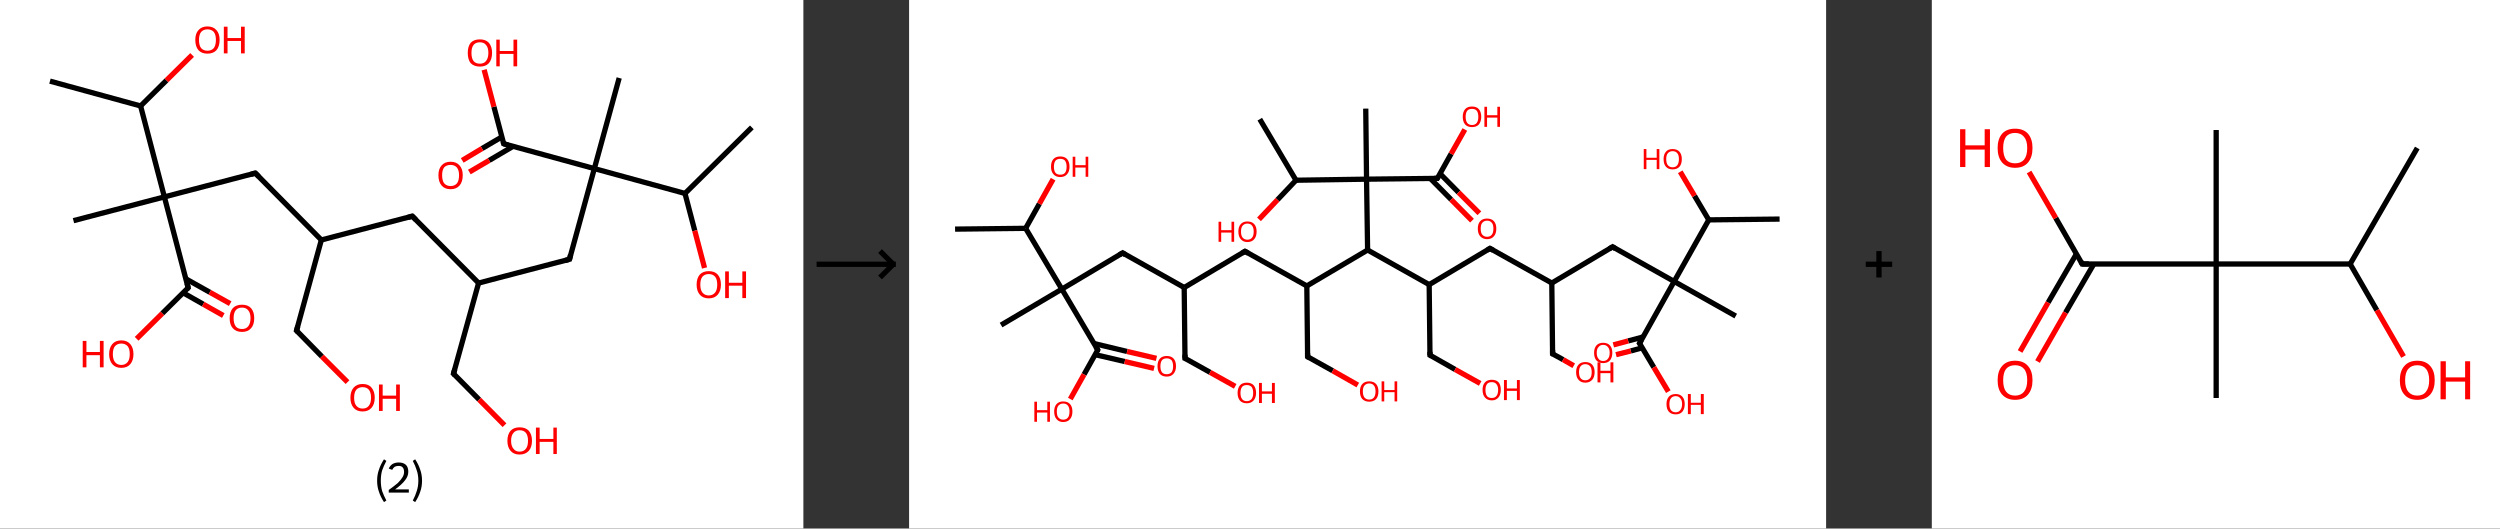 <?xml version='1.0' encoding='ASCII' standalone='yes'?>
<svg xmlns="http://www.w3.org/2000/svg" xmlns:xlink="http://www.w3.org/1999/xlink" version="1.1" width="946.0px" viewBox="0 0 946.0 200.0" height="200.0px">
  <rect x="0" y="0" width="946.0" height="200.0" fill="#333333" stroke="none"/>
  <g>
    <g transform="translate(0, 0) scale(1 1) "><!-- END OF HEADER -->
<rect style="opacity:1.0;fill:#FFFFFF;stroke:none" width="304.0" height="200.0" x="0.0" y="0.0"> </rect>
<path class="bond-0 atom-0 atom-1" d="M 18.9,30.7 L 53.2,40.1" style="fill:none;fill-rule:evenodd;stroke:#000000;stroke-width:2.0px;stroke-linecap:butt;stroke-linejoin:miter;stroke-opacity:1"/>
<path class="bond-1 atom-1 atom-2" d="M 53.2,40.1 L 63.0,30.4" style="fill:none;fill-rule:evenodd;stroke:#000000;stroke-width:2.0px;stroke-linecap:butt;stroke-linejoin:miter;stroke-opacity:1"/>
<path class="bond-1 atom-1 atom-2" d="M 63.0,30.4 L 72.7,20.8" style="fill:none;fill-rule:evenodd;stroke:#FF0000;stroke-width:2.0px;stroke-linecap:butt;stroke-linejoin:miter;stroke-opacity:1"/>
<path class="bond-2 atom-1 atom-3" d="M 53.2,40.1 L 62.2,74.5" style="fill:none;fill-rule:evenodd;stroke:#000000;stroke-width:2.0px;stroke-linecap:butt;stroke-linejoin:miter;stroke-opacity:1"/>
<path class="bond-3 atom-3 atom-4" d="M 62.2,74.5 L 27.8,83.5" style="fill:none;fill-rule:evenodd;stroke:#000000;stroke-width:2.0px;stroke-linecap:butt;stroke-linejoin:miter;stroke-opacity:1"/>
<path class="bond-4 atom-3 atom-5" d="M 62.2,74.5 L 96.6,65.5" style="fill:none;fill-rule:evenodd;stroke:#000000;stroke-width:2.0px;stroke-linecap:butt;stroke-linejoin:miter;stroke-opacity:1"/>
<path class="bond-5 atom-5 atom-6" d="M 96.6,65.5 L 121.6,90.8" style="fill:none;fill-rule:evenodd;stroke:#000000;stroke-width:2.0px;stroke-linecap:butt;stroke-linejoin:miter;stroke-opacity:1"/>
<path class="bond-6 atom-6 atom-7" d="M 121.6,90.8 L 112.2,125.1" style="fill:none;fill-rule:evenodd;stroke:#000000;stroke-width:2.0px;stroke-linecap:butt;stroke-linejoin:miter;stroke-opacity:1"/>
<path class="bond-7 atom-7 atom-8" d="M 112.2,125.1 L 121.8,134.9" style="fill:none;fill-rule:evenodd;stroke:#000000;stroke-width:2.0px;stroke-linecap:butt;stroke-linejoin:miter;stroke-opacity:1"/>
<path class="bond-7 atom-7 atom-8" d="M 121.8,134.9 L 131.5,144.6" style="fill:none;fill-rule:evenodd;stroke:#FF0000;stroke-width:2.0px;stroke-linecap:butt;stroke-linejoin:miter;stroke-opacity:1"/>
<path class="bond-8 atom-6 atom-9" d="M 121.6,90.8 L 156.0,81.8" style="fill:none;fill-rule:evenodd;stroke:#000000;stroke-width:2.0px;stroke-linecap:butt;stroke-linejoin:miter;stroke-opacity:1"/>
<path class="bond-9 atom-9 atom-10" d="M 156.0,81.8 L 181.1,107.1" style="fill:none;fill-rule:evenodd;stroke:#000000;stroke-width:2.0px;stroke-linecap:butt;stroke-linejoin:miter;stroke-opacity:1"/>
<path class="bond-10 atom-10 atom-11" d="M 181.1,107.1 L 171.6,141.4" style="fill:none;fill-rule:evenodd;stroke:#000000;stroke-width:2.0px;stroke-linecap:butt;stroke-linejoin:miter;stroke-opacity:1"/>
<path class="bond-11 atom-11 atom-12" d="M 171.6,141.4 L 181.3,151.2" style="fill:none;fill-rule:evenodd;stroke:#000000;stroke-width:2.0px;stroke-linecap:butt;stroke-linejoin:miter;stroke-opacity:1"/>
<path class="bond-11 atom-11 atom-12" d="M 181.3,151.2 L 190.9,160.9" style="fill:none;fill-rule:evenodd;stroke:#FF0000;stroke-width:2.0px;stroke-linecap:butt;stroke-linejoin:miter;stroke-opacity:1"/>
<path class="bond-12 atom-10 atom-13" d="M 181.1,107.1 L 215.5,98.1" style="fill:none;fill-rule:evenodd;stroke:#000000;stroke-width:2.0px;stroke-linecap:butt;stroke-linejoin:miter;stroke-opacity:1"/>
<path class="bond-13 atom-13 atom-14" d="M 215.5,98.1 L 224.9,63.8" style="fill:none;fill-rule:evenodd;stroke:#000000;stroke-width:2.0px;stroke-linecap:butt;stroke-linejoin:miter;stroke-opacity:1"/>
<path class="bond-14 atom-14 atom-15" d="M 224.9,63.8 L 234.3,29.5" style="fill:none;fill-rule:evenodd;stroke:#000000;stroke-width:2.0px;stroke-linecap:butt;stroke-linejoin:miter;stroke-opacity:1"/>
<path class="bond-15 atom-14 atom-16" d="M 224.9,63.8 L 190.6,54.4" style="fill:none;fill-rule:evenodd;stroke:#000000;stroke-width:2.0px;stroke-linecap:butt;stroke-linejoin:miter;stroke-opacity:1"/>
<path class="bond-16 atom-16 atom-17" d="M 189.9,51.8 L 182.4,56.2" style="fill:none;fill-rule:evenodd;stroke:#000000;stroke-width:2.0px;stroke-linecap:butt;stroke-linejoin:miter;stroke-opacity:1"/>
<path class="bond-16 atom-16 atom-17" d="M 182.4,56.2 L 174.9,60.7" style="fill:none;fill-rule:evenodd;stroke:#FF0000;stroke-width:2.0px;stroke-linecap:butt;stroke-linejoin:miter;stroke-opacity:1"/>
<path class="bond-16 atom-16 atom-17" d="M 194.1,55.4 L 185.1,60.7" style="fill:none;fill-rule:evenodd;stroke:#000000;stroke-width:2.0px;stroke-linecap:butt;stroke-linejoin:miter;stroke-opacity:1"/>
<path class="bond-16 atom-16 atom-17" d="M 185.1,60.7 L 177.6,65.1" style="fill:none;fill-rule:evenodd;stroke:#FF0000;stroke-width:2.0px;stroke-linecap:butt;stroke-linejoin:miter;stroke-opacity:1"/>
<path class="bond-17 atom-16 atom-18" d="M 190.6,54.4 L 186.9,40.4" style="fill:none;fill-rule:evenodd;stroke:#000000;stroke-width:2.0px;stroke-linecap:butt;stroke-linejoin:miter;stroke-opacity:1"/>
<path class="bond-17 atom-16 atom-18" d="M 186.9,40.4 L 183.2,26.4" style="fill:none;fill-rule:evenodd;stroke:#FF0000;stroke-width:2.0px;stroke-linecap:butt;stroke-linejoin:miter;stroke-opacity:1"/>
<path class="bond-18 atom-14 atom-19" d="M 224.9,63.8 L 259.2,73.2" style="fill:none;fill-rule:evenodd;stroke:#000000;stroke-width:2.0px;stroke-linecap:butt;stroke-linejoin:miter;stroke-opacity:1"/>
<path class="bond-19 atom-19 atom-20" d="M 259.2,73.2 L 284.5,48.2" style="fill:none;fill-rule:evenodd;stroke:#000000;stroke-width:2.0px;stroke-linecap:butt;stroke-linejoin:miter;stroke-opacity:1"/>
<path class="bond-20 atom-19 atom-21" d="M 259.2,73.2 L 262.9,87.3" style="fill:none;fill-rule:evenodd;stroke:#000000;stroke-width:2.0px;stroke-linecap:butt;stroke-linejoin:miter;stroke-opacity:1"/>
<path class="bond-20 atom-19 atom-21" d="M 262.9,87.3 L 266.6,101.4" style="fill:none;fill-rule:evenodd;stroke:#FF0000;stroke-width:2.0px;stroke-linecap:butt;stroke-linejoin:miter;stroke-opacity:1"/>
<path class="bond-21 atom-3 atom-22" d="M 62.2,74.5 L 71.2,108.9" style="fill:none;fill-rule:evenodd;stroke:#000000;stroke-width:2.0px;stroke-linecap:butt;stroke-linejoin:miter;stroke-opacity:1"/>
<path class="bond-22 atom-22 atom-23" d="M 69.3,110.8 L 76.9,115.1" style="fill:none;fill-rule:evenodd;stroke:#000000;stroke-width:2.0px;stroke-linecap:butt;stroke-linejoin:miter;stroke-opacity:1"/>
<path class="bond-22 atom-22 atom-23" d="M 76.9,115.1 L 84.5,119.4" style="fill:none;fill-rule:evenodd;stroke:#FF0000;stroke-width:2.0px;stroke-linecap:butt;stroke-linejoin:miter;stroke-opacity:1"/>
<path class="bond-22 atom-22 atom-23" d="M 70.3,105.5 L 79.4,110.6" style="fill:none;fill-rule:evenodd;stroke:#000000;stroke-width:2.0px;stroke-linecap:butt;stroke-linejoin:miter;stroke-opacity:1"/>
<path class="bond-22 atom-22 atom-23" d="M 79.4,110.6 L 87.1,114.9" style="fill:none;fill-rule:evenodd;stroke:#FF0000;stroke-width:2.0px;stroke-linecap:butt;stroke-linejoin:miter;stroke-opacity:1"/>
<path class="bond-23 atom-22 atom-24" d="M 71.2,108.9 L 61.4,118.6" style="fill:none;fill-rule:evenodd;stroke:#000000;stroke-width:2.0px;stroke-linecap:butt;stroke-linejoin:miter;stroke-opacity:1"/>
<path class="bond-23 atom-22 atom-24" d="M 61.4,118.6 L 51.7,128.2" style="fill:none;fill-rule:evenodd;stroke:#FF0000;stroke-width:2.0px;stroke-linecap:butt;stroke-linejoin:miter;stroke-opacity:1"/>
<path d="M 94.9,66.0 L 96.6,65.5 L 97.9,66.8" style="fill:none;stroke:#000000;stroke-width:2.0px;stroke-linecap:butt;stroke-linejoin:miter;stroke-opacity:1;"/>
<path d="M 112.7,123.4 L 112.2,125.1 L 112.7,125.6" style="fill:none;stroke:#000000;stroke-width:2.0px;stroke-linecap:butt;stroke-linejoin:miter;stroke-opacity:1;"/>
<path d="M 154.3,82.3 L 156.0,81.8 L 157.3,83.1" style="fill:none;stroke:#000000;stroke-width:2.0px;stroke-linecap:butt;stroke-linejoin:miter;stroke-opacity:1;"/>
<path d="M 172.1,139.7 L 171.6,141.4 L 172.1,141.9" style="fill:none;stroke:#000000;stroke-width:2.0px;stroke-linecap:butt;stroke-linejoin:miter;stroke-opacity:1;"/>
<path d="M 213.8,98.6 L 215.5,98.1 L 215.9,96.4" style="fill:none;stroke:#000000;stroke-width:2.0px;stroke-linecap:butt;stroke-linejoin:miter;stroke-opacity:1;"/>
<path d="M 192.3,54.9 L 190.6,54.4 L 190.4,53.7" style="fill:none;stroke:#000000;stroke-width:2.0px;stroke-linecap:butt;stroke-linejoin:miter;stroke-opacity:1;"/>
<path d="M 70.8,107.2 L 71.2,108.9 L 70.7,109.4" style="fill:none;stroke:#000000;stroke-width:2.0px;stroke-linecap:butt;stroke-linejoin:miter;stroke-opacity:1;"/>
<path class="atom-2" d="M 73.9 15.1 Q 73.9 12.7, 75.1 11.4 Q 76.3 10.0, 78.5 10.0 Q 80.7 10.0, 81.9 11.4 Q 83.1 12.7, 83.1 15.1 Q 83.1 17.6, 81.9 19.0 Q 80.7 20.3, 78.5 20.3 Q 76.3 20.3, 75.1 19.0 Q 73.9 17.6, 73.9 15.1 M 78.5 19.2 Q 80.0 19.2, 80.9 18.2 Q 81.7 17.1, 81.7 15.1 Q 81.7 13.1, 80.9 12.1 Q 80.0 11.1, 78.5 11.1 Q 77.0 11.1, 76.1 12.1 Q 75.3 13.1, 75.3 15.1 Q 75.3 17.2, 76.1 18.2 Q 77.0 19.2, 78.5 19.2 " fill="#FF0000"/>
<path class="atom-2" d="M 84.7 10.1 L 86.1 10.1 L 86.1 14.4 L 91.2 14.4 L 91.2 10.1 L 92.6 10.1 L 92.6 20.2 L 91.2 20.2 L 91.2 15.5 L 86.1 15.5 L 86.1 20.2 L 84.7 20.2 L 84.7 10.1 " fill="#FF0000"/>
<path class="atom-8" d="M 132.6 150.5 Q 132.6 148.1, 133.8 146.7 Q 135.0 145.3, 137.2 145.3 Q 139.5 145.3, 140.6 146.7 Q 141.8 148.1, 141.8 150.5 Q 141.8 152.9, 140.6 154.3 Q 139.4 155.7, 137.2 155.7 Q 135.0 155.7, 133.8 154.3 Q 132.6 152.9, 132.6 150.5 M 137.2 154.6 Q 138.8 154.6, 139.6 153.5 Q 140.4 152.5, 140.4 150.5 Q 140.4 148.5, 139.6 147.5 Q 138.8 146.5, 137.2 146.5 Q 135.7 146.5, 134.8 147.5 Q 134.0 148.5, 134.0 150.5 Q 134.0 152.5, 134.8 153.5 Q 135.7 154.6, 137.2 154.6 " fill="#FF0000"/>
<path class="atom-8" d="M 143.4 145.5 L 144.8 145.5 L 144.8 149.7 L 149.9 149.7 L 149.9 145.5 L 151.3 145.5 L 151.3 155.5 L 149.9 155.5 L 149.9 150.9 L 144.8 150.9 L 144.8 155.5 L 143.4 155.5 L 143.4 145.5 " fill="#FF0000"/>
<path class="atom-12" d="M 192.0 166.8 Q 192.0 164.4, 193.2 163.0 Q 194.4 161.7, 196.6 161.7 Q 198.9 161.7, 200.1 163.0 Q 201.3 164.4, 201.3 166.8 Q 201.3 169.2, 200.1 170.6 Q 198.8 172.0, 196.6 172.0 Q 194.4 172.0, 193.2 170.6 Q 192.0 169.2, 192.0 166.8 M 196.6 170.9 Q 198.2 170.9, 199.0 169.8 Q 199.8 168.8, 199.8 166.8 Q 199.8 164.8, 199.0 163.8 Q 198.2 162.8, 196.6 162.8 Q 195.1 162.8, 194.3 163.8 Q 193.4 164.8, 193.4 166.8 Q 193.4 168.8, 194.3 169.8 Q 195.1 170.9, 196.6 170.9 " fill="#FF0000"/>
<path class="atom-12" d="M 202.8 161.8 L 204.2 161.8 L 204.2 166.1 L 209.4 166.1 L 209.4 161.8 L 210.7 161.8 L 210.7 171.8 L 209.4 171.8 L 209.4 167.2 L 204.2 167.2 L 204.2 171.8 L 202.8 171.8 L 202.8 161.8 " fill="#FF0000"/>
<path class="atom-17" d="M 165.9 66.3 Q 165.9 63.9, 167.1 62.6 Q 168.3 61.2, 170.5 61.2 Q 172.7 61.2, 173.9 62.6 Q 175.1 63.9, 175.1 66.3 Q 175.1 68.8, 173.9 70.2 Q 172.7 71.6, 170.5 71.6 Q 168.3 71.6, 167.1 70.2 Q 165.9 68.8, 165.9 66.3 M 170.5 70.4 Q 172.0 70.4, 172.9 69.4 Q 173.7 68.4, 173.7 66.3 Q 173.7 64.4, 172.9 63.4 Q 172.0 62.4, 170.5 62.4 Q 169.0 62.4, 168.1 63.3 Q 167.3 64.3, 167.3 66.3 Q 167.3 68.4, 168.1 69.4 Q 169.0 70.4, 170.5 70.4 " fill="#FF0000"/>
<path class="atom-18" d="M 177.0 20.0 Q 177.0 17.6, 178.1 16.2 Q 179.3 14.9, 181.6 14.9 Q 183.8 14.9, 185.0 16.2 Q 186.2 17.6, 186.2 20.0 Q 186.2 22.5, 185.0 23.9 Q 183.8 25.2, 181.6 25.2 Q 179.4 25.2, 178.1 23.9 Q 177.0 22.5, 177.0 20.0 M 181.6 24.1 Q 183.1 24.1, 183.9 23.1 Q 184.8 22.0, 184.8 20.0 Q 184.8 18.0, 183.9 17.0 Q 183.1 16.0, 181.6 16.0 Q 180.0 16.0, 179.2 17.0 Q 178.4 18.0, 178.4 20.0 Q 178.4 22.1, 179.2 23.1 Q 180.0 24.1, 181.6 24.1 " fill="#FF0000"/>
<path class="atom-18" d="M 187.8 15.0 L 189.1 15.0 L 189.1 19.3 L 194.3 19.3 L 194.3 15.0 L 195.7 15.0 L 195.7 25.1 L 194.3 25.1 L 194.3 20.4 L 189.1 20.4 L 189.1 25.1 L 187.8 25.1 L 187.8 15.0 " fill="#FF0000"/>
<path class="atom-21" d="M 263.6 107.7 Q 263.6 105.3, 264.8 103.9 Q 266.0 102.6, 268.2 102.6 Q 270.4 102.6, 271.6 103.9 Q 272.8 105.3, 272.8 107.7 Q 272.8 110.1, 271.6 111.5 Q 270.4 112.9, 268.2 112.9 Q 266.0 112.9, 264.8 111.5 Q 263.6 110.1, 263.6 107.7 M 268.2 111.8 Q 269.7 111.8, 270.6 110.7 Q 271.4 109.7, 271.4 107.7 Q 271.4 105.7, 270.6 104.7 Q 269.7 103.7, 268.2 103.7 Q 266.7 103.7, 265.8 104.7 Q 265.0 105.7, 265.0 107.7 Q 265.0 109.7, 265.8 110.7 Q 266.7 111.8, 268.2 111.8 " fill="#FF0000"/>
<path class="atom-21" d="M 274.4 102.7 L 275.8 102.7 L 275.8 107.0 L 280.9 107.0 L 280.9 102.7 L 282.3 102.7 L 282.3 112.8 L 280.9 112.8 L 280.9 108.1 L 275.8 108.1 L 275.8 112.8 L 274.4 112.8 L 274.4 102.7 " fill="#FF0000"/>
<path class="atom-23" d="M 86.9 120.4 Q 86.9 118.0, 88.1 116.6 Q 89.3 115.3, 91.6 115.3 Q 93.8 115.3, 95.0 116.6 Q 96.2 118.0, 96.2 120.4 Q 96.2 122.9, 95.0 124.2 Q 93.8 125.6, 91.6 125.6 Q 89.3 125.6, 88.1 124.2 Q 86.9 122.9, 86.9 120.4 M 91.6 124.5 Q 93.1 124.5, 93.9 123.5 Q 94.8 122.4, 94.8 120.4 Q 94.8 118.4, 93.9 117.4 Q 93.1 116.4, 91.6 116.4 Q 90.0 116.4, 89.2 117.4 Q 88.4 118.4, 88.4 120.4 Q 88.4 122.4, 89.2 123.5 Q 90.0 124.5, 91.6 124.5 " fill="#FF0000"/>
<path class="atom-24" d="M 31.3 129.0 L 32.7 129.0 L 32.7 133.2 L 37.8 133.2 L 37.8 129.0 L 39.2 129.0 L 39.2 139.0 L 37.8 139.0 L 37.8 134.4 L 32.7 134.4 L 32.7 139.0 L 31.3 139.0 L 31.3 129.0 " fill="#FF0000"/>
<path class="atom-24" d="M 41.3 134.0 Q 41.3 131.6, 42.5 130.2 Q 43.7 128.8, 45.9 128.8 Q 48.1 128.8, 49.3 130.2 Q 50.5 131.6, 50.5 134.0 Q 50.5 136.4, 49.3 137.8 Q 48.1 139.2, 45.9 139.2 Q 43.7 139.2, 42.5 137.8 Q 41.3 136.4, 41.3 134.0 M 45.9 138.1 Q 47.4 138.1, 48.3 137.0 Q 49.1 136.0, 49.1 134.0 Q 49.1 132.0, 48.3 131.0 Q 47.4 130.0, 45.9 130.0 Q 44.4 130.0, 43.5 131.0 Q 42.7 132.0, 42.7 134.0 Q 42.7 136.0, 43.5 137.0 Q 44.4 138.1, 45.9 138.1 " fill="#FF0000"/>
<path class="legend" d="M 142.7 181.9 Q 142.7 179.6, 143.4 177.7 Q 144.0 175.8, 145.3 173.8 L 146.2 174.4 Q 145.2 176.3, 144.6 178.0 Q 144.1 179.7, 144.1 181.9 Q 144.1 184.0, 144.6 185.8 Q 145.2 187.5, 146.2 189.4 L 145.3 190.0 Q 144.0 188.0, 143.4 186.1 Q 142.7 184.2, 142.7 181.9 " fill="#000000"/>
<path class="legend" d="M 147.1 177.3 Q 147.6 176.2, 148.5 175.6 Q 149.5 175.0, 150.9 175.0 Q 152.6 175.0, 153.6 175.9 Q 154.5 176.8, 154.5 178.5 Q 154.5 180.2, 153.3 181.7 Q 152.1 183.3, 149.5 185.2 L 154.7 185.2 L 154.7 186.4 L 147.1 186.4 L 147.1 185.4 Q 149.2 183.9, 150.5 182.8 Q 151.7 181.6, 152.3 180.6 Q 152.9 179.6, 152.9 178.6 Q 152.9 177.5, 152.4 176.9 Q 151.9 176.3, 150.9 176.3 Q 150.0 176.3, 149.4 176.6 Q 148.8 177.0, 148.4 177.8 L 147.1 177.3 " fill="#000000"/>
<path class="legend" d="M 159.7 181.9 Q 159.7 184.2, 159.0 186.1 Q 158.4 188.0, 157.1 190.0 L 156.2 189.4 Q 157.2 187.5, 157.7 185.8 Q 158.3 184.0, 158.3 181.9 Q 158.3 179.7, 157.7 178.0 Q 157.2 176.3, 156.2 174.4 L 157.1 173.8 Q 158.4 175.8, 159.0 177.7 Q 159.7 179.6, 159.7 181.9 " fill="#000000"/>
</g>
    <g transform="translate(304.0, 0) scale(1 1) "><line x1="5" y1="100" x2="35" y2="100" style="stroke:rgb(0,0,0);stroke-width:2"/>
  <line x1="34" y1="100" x2="29" y2="95" style="stroke:rgb(0,0,0);stroke-width:2"/>
  <line x1="34" y1="100" x2="29" y2="105" style="stroke:rgb(0,0,0);stroke-width:2"/>
</g>
    <g transform="translate(344.0, 0) scale(1 1) "><!-- END OF HEADER -->
<rect style="opacity:1.0;fill:#FFFFFF;stroke:none" width="347.0" height="200.0" x="0.0" y="0.0"> </rect>
<path class="bond-0 atom-0 atom-1" d="M 17.4,86.7 L 44.1,86.4" style="fill:none;fill-rule:evenodd;stroke:#000000;stroke-width:2.0px;stroke-linecap:butt;stroke-linejoin:miter;stroke-opacity:1"/>
<path class="bond-1 atom-1 atom-2" d="M 44.1,86.4 L 49.3,77.1" style="fill:none;fill-rule:evenodd;stroke:#000000;stroke-width:2.0px;stroke-linecap:butt;stroke-linejoin:miter;stroke-opacity:1"/>
<path class="bond-1 atom-1 atom-2" d="M 49.3,77.1 L 54.5,67.8" style="fill:none;fill-rule:evenodd;stroke:#FF0000;stroke-width:2.0px;stroke-linecap:butt;stroke-linejoin:miter;stroke-opacity:1"/>
<path class="bond-2 atom-1 atom-3" d="M 44.1,86.4 L 57.8,109.4" style="fill:none;fill-rule:evenodd;stroke:#000000;stroke-width:2.0px;stroke-linecap:butt;stroke-linejoin:miter;stroke-opacity:1"/>
<path class="bond-3 atom-3 atom-4" d="M 57.8,109.4 L 34.8,123.0" style="fill:none;fill-rule:evenodd;stroke:#000000;stroke-width:2.0px;stroke-linecap:butt;stroke-linejoin:miter;stroke-opacity:1"/>
<path class="bond-4 atom-3 atom-5" d="M 57.8,109.4 L 80.8,95.7" style="fill:none;fill-rule:evenodd;stroke:#000000;stroke-width:2.0px;stroke-linecap:butt;stroke-linejoin:miter;stroke-opacity:1"/>
<path class="bond-5 atom-5 atom-6" d="M 80.8,95.7 L 104.1,108.8" style="fill:none;fill-rule:evenodd;stroke:#000000;stroke-width:2.0px;stroke-linecap:butt;stroke-linejoin:miter;stroke-opacity:1"/>
<path class="bond-6 atom-6 atom-7" d="M 104.1,108.8 L 104.4,135.6" style="fill:none;fill-rule:evenodd;stroke:#000000;stroke-width:2.0px;stroke-linecap:butt;stroke-linejoin:miter;stroke-opacity:1"/>
<path class="bond-7 atom-7 atom-8" d="M 104.4,135.6 L 113.9,140.9" style="fill:none;fill-rule:evenodd;stroke:#000000;stroke-width:2.0px;stroke-linecap:butt;stroke-linejoin:miter;stroke-opacity:1"/>
<path class="bond-7 atom-7 atom-8" d="M 113.9,140.9 L 123.4,146.2" style="fill:none;fill-rule:evenodd;stroke:#FF0000;stroke-width:2.0px;stroke-linecap:butt;stroke-linejoin:miter;stroke-opacity:1"/>
<path class="bond-8 atom-6 atom-9" d="M 104.1,108.8 L 127.1,95.1" style="fill:none;fill-rule:evenodd;stroke:#000000;stroke-width:2.0px;stroke-linecap:butt;stroke-linejoin:miter;stroke-opacity:1"/>
<path class="bond-9 atom-9 atom-10" d="M 127.1,95.1 L 150.5,108.2" style="fill:none;fill-rule:evenodd;stroke:#000000;stroke-width:2.0px;stroke-linecap:butt;stroke-linejoin:miter;stroke-opacity:1"/>
<path class="bond-10 atom-10 atom-11" d="M 150.5,108.2 L 150.8,135.0" style="fill:none;fill-rule:evenodd;stroke:#000000;stroke-width:2.0px;stroke-linecap:butt;stroke-linejoin:miter;stroke-opacity:1"/>
<path class="bond-11 atom-11 atom-12" d="M 150.8,135.0 L 160.3,140.3" style="fill:none;fill-rule:evenodd;stroke:#000000;stroke-width:2.0px;stroke-linecap:butt;stroke-linejoin:miter;stroke-opacity:1"/>
<path class="bond-11 atom-11 atom-12" d="M 160.3,140.3 L 169.8,145.7" style="fill:none;fill-rule:evenodd;stroke:#FF0000;stroke-width:2.0px;stroke-linecap:butt;stroke-linejoin:miter;stroke-opacity:1"/>
<path class="bond-12 atom-10 atom-13" d="M 150.5,108.2 L 173.5,94.6" style="fill:none;fill-rule:evenodd;stroke:#000000;stroke-width:2.0px;stroke-linecap:butt;stroke-linejoin:miter;stroke-opacity:1"/>
<path class="bond-13 atom-13 atom-14" d="M 173.5,94.6 L 196.8,107.7" style="fill:none;fill-rule:evenodd;stroke:#000000;stroke-width:2.0px;stroke-linecap:butt;stroke-linejoin:miter;stroke-opacity:1"/>
<path class="bond-14 atom-14 atom-15" d="M 196.8,107.7 L 197.1,134.4" style="fill:none;fill-rule:evenodd;stroke:#000000;stroke-width:2.0px;stroke-linecap:butt;stroke-linejoin:miter;stroke-opacity:1"/>
<path class="bond-15 atom-15 atom-16" d="M 197.1,134.4 L 206.6,139.8" style="fill:none;fill-rule:evenodd;stroke:#000000;stroke-width:2.0px;stroke-linecap:butt;stroke-linejoin:miter;stroke-opacity:1"/>
<path class="bond-15 atom-15 atom-16" d="M 206.6,139.8 L 216.1,145.1" style="fill:none;fill-rule:evenodd;stroke:#FF0000;stroke-width:2.0px;stroke-linecap:butt;stroke-linejoin:miter;stroke-opacity:1"/>
<path class="bond-16 atom-14 atom-17" d="M 196.8,107.7 L 219.8,94.0" style="fill:none;fill-rule:evenodd;stroke:#000000;stroke-width:2.0px;stroke-linecap:butt;stroke-linejoin:miter;stroke-opacity:1"/>
<path class="bond-17 atom-17 atom-18" d="M 219.8,94.0 L 243.2,107.1" style="fill:none;fill-rule:evenodd;stroke:#000000;stroke-width:2.0px;stroke-linecap:butt;stroke-linejoin:miter;stroke-opacity:1"/>
<path class="bond-18 atom-18 atom-19" d="M 243.2,107.1 L 243.5,133.9" style="fill:none;fill-rule:evenodd;stroke:#000000;stroke-width:2.0px;stroke-linecap:butt;stroke-linejoin:miter;stroke-opacity:1"/>
<path class="bond-19 atom-19 atom-20" d="M 243.5,133.9 L 247.5,136.1" style="fill:none;fill-rule:evenodd;stroke:#000000;stroke-width:2.0px;stroke-linecap:butt;stroke-linejoin:miter;stroke-opacity:1"/>
<path class="bond-19 atom-19 atom-20" d="M 247.5,136.1 L 251.5,138.4" style="fill:none;fill-rule:evenodd;stroke:#FF0000;stroke-width:2.0px;stroke-linecap:butt;stroke-linejoin:miter;stroke-opacity:1"/>
<path class="bond-20 atom-18 atom-21" d="M 243.2,107.1 L 266.2,93.4" style="fill:none;fill-rule:evenodd;stroke:#000000;stroke-width:2.0px;stroke-linecap:butt;stroke-linejoin:miter;stroke-opacity:1"/>
<path class="bond-21 atom-21 atom-22" d="M 266.2,93.4 L 289.5,106.5" style="fill:none;fill-rule:evenodd;stroke:#000000;stroke-width:2.0px;stroke-linecap:butt;stroke-linejoin:miter;stroke-opacity:1"/>
<path class="bond-22 atom-22 atom-23" d="M 289.5,106.5 L 312.8,119.6" style="fill:none;fill-rule:evenodd;stroke:#000000;stroke-width:2.0px;stroke-linecap:butt;stroke-linejoin:miter;stroke-opacity:1"/>
<path class="bond-23 atom-22 atom-24" d="M 289.5,106.5 L 276.4,129.9" style="fill:none;fill-rule:evenodd;stroke:#000000;stroke-width:2.0px;stroke-linecap:butt;stroke-linejoin:miter;stroke-opacity:1"/>
<path class="bond-24 atom-24 atom-25" d="M 277.7,127.5 L 272.1,129.0" style="fill:none;fill-rule:evenodd;stroke:#000000;stroke-width:2.0px;stroke-linecap:butt;stroke-linejoin:miter;stroke-opacity:1"/>
<path class="bond-24 atom-24 atom-25" d="M 272.1,129.0 L 266.5,130.5" style="fill:none;fill-rule:evenodd;stroke:#FF0000;stroke-width:2.0px;stroke-linecap:butt;stroke-linejoin:miter;stroke-opacity:1"/>
<path class="bond-24 atom-24 atom-25" d="M 277.4,131.6 L 273.1,132.8" style="fill:none;fill-rule:evenodd;stroke:#000000;stroke-width:2.0px;stroke-linecap:butt;stroke-linejoin:miter;stroke-opacity:1"/>
<path class="bond-24 atom-24 atom-25" d="M 273.1,132.8 L 267.5,134.2" style="fill:none;fill-rule:evenodd;stroke:#FF0000;stroke-width:2.0px;stroke-linecap:butt;stroke-linejoin:miter;stroke-opacity:1"/>
<path class="bond-25 atom-24 atom-26" d="M 276.4,129.9 L 281.8,139.0" style="fill:none;fill-rule:evenodd;stroke:#000000;stroke-width:2.0px;stroke-linecap:butt;stroke-linejoin:miter;stroke-opacity:1"/>
<path class="bond-25 atom-24 atom-26" d="M 281.8,139.0 L 287.3,148.2" style="fill:none;fill-rule:evenodd;stroke:#FF0000;stroke-width:2.0px;stroke-linecap:butt;stroke-linejoin:miter;stroke-opacity:1"/>
<path class="bond-26 atom-22 atom-27" d="M 289.5,106.5 L 302.6,83.2" style="fill:none;fill-rule:evenodd;stroke:#000000;stroke-width:2.0px;stroke-linecap:butt;stroke-linejoin:miter;stroke-opacity:1"/>
<path class="bond-27 atom-27 atom-28" d="M 302.6,83.2 L 329.4,82.9" style="fill:none;fill-rule:evenodd;stroke:#000000;stroke-width:2.0px;stroke-linecap:butt;stroke-linejoin:miter;stroke-opacity:1"/>
<path class="bond-28 atom-27 atom-29" d="M 302.6,83.2 L 297.2,74.1" style="fill:none;fill-rule:evenodd;stroke:#000000;stroke-width:2.0px;stroke-linecap:butt;stroke-linejoin:miter;stroke-opacity:1"/>
<path class="bond-28 atom-27 atom-29" d="M 297.2,74.1 L 291.8,65.0" style="fill:none;fill-rule:evenodd;stroke:#FF0000;stroke-width:2.0px;stroke-linecap:butt;stroke-linejoin:miter;stroke-opacity:1"/>
<path class="bond-29 atom-13 atom-30" d="M 173.5,94.6 L 173.1,67.8" style="fill:none;fill-rule:evenodd;stroke:#000000;stroke-width:2.0px;stroke-linecap:butt;stroke-linejoin:miter;stroke-opacity:1"/>
<path class="bond-30 atom-30 atom-31" d="M 173.1,67.8 L 172.8,41.1" style="fill:none;fill-rule:evenodd;stroke:#000000;stroke-width:2.0px;stroke-linecap:butt;stroke-linejoin:miter;stroke-opacity:1"/>
<path class="bond-31 atom-30 atom-32" d="M 173.1,67.8 L 199.9,67.5" style="fill:none;fill-rule:evenodd;stroke:#000000;stroke-width:2.0px;stroke-linecap:butt;stroke-linejoin:miter;stroke-opacity:1"/>
<path class="bond-32 atom-32 atom-33" d="M 197.2,67.5 L 205.1,75.5" style="fill:none;fill-rule:evenodd;stroke:#000000;stroke-width:2.0px;stroke-linecap:butt;stroke-linejoin:miter;stroke-opacity:1"/>
<path class="bond-32 atom-32 atom-33" d="M 205.1,75.5 L 213.0,83.5" style="fill:none;fill-rule:evenodd;stroke:#FF0000;stroke-width:2.0px;stroke-linecap:butt;stroke-linejoin:miter;stroke-opacity:1"/>
<path class="bond-32 atom-32 atom-33" d="M 200.9,65.7 L 207.9,72.8" style="fill:none;fill-rule:evenodd;stroke:#000000;stroke-width:2.0px;stroke-linecap:butt;stroke-linejoin:miter;stroke-opacity:1"/>
<path class="bond-32 atom-32 atom-33" d="M 207.9,72.8 L 215.8,80.7" style="fill:none;fill-rule:evenodd;stroke:#FF0000;stroke-width:2.0px;stroke-linecap:butt;stroke-linejoin:miter;stroke-opacity:1"/>
<path class="bond-33 atom-32 atom-34" d="M 199.9,67.5 L 205.1,58.2" style="fill:none;fill-rule:evenodd;stroke:#000000;stroke-width:2.0px;stroke-linecap:butt;stroke-linejoin:miter;stroke-opacity:1"/>
<path class="bond-33 atom-32 atom-34" d="M 205.1,58.2 L 210.3,49.0" style="fill:none;fill-rule:evenodd;stroke:#FF0000;stroke-width:2.0px;stroke-linecap:butt;stroke-linejoin:miter;stroke-opacity:1"/>
<path class="bond-34 atom-30 atom-35" d="M 173.1,67.8 L 146.4,68.2" style="fill:none;fill-rule:evenodd;stroke:#000000;stroke-width:2.0px;stroke-linecap:butt;stroke-linejoin:miter;stroke-opacity:1"/>
<path class="bond-35 atom-35 atom-36" d="M 146.4,68.2 L 132.7,45.1" style="fill:none;fill-rule:evenodd;stroke:#000000;stroke-width:2.0px;stroke-linecap:butt;stroke-linejoin:miter;stroke-opacity:1"/>
<path class="bond-36 atom-35 atom-37" d="M 146.4,68.2 L 139.4,75.6" style="fill:none;fill-rule:evenodd;stroke:#000000;stroke-width:2.0px;stroke-linecap:butt;stroke-linejoin:miter;stroke-opacity:1"/>
<path class="bond-36 atom-35 atom-37" d="M 139.4,75.6 L 132.4,83.0" style="fill:none;fill-rule:evenodd;stroke:#FF0000;stroke-width:2.0px;stroke-linecap:butt;stroke-linejoin:miter;stroke-opacity:1"/>
<path class="bond-37 atom-3 atom-38" d="M 57.8,109.4 L 71.4,132.4" style="fill:none;fill-rule:evenodd;stroke:#000000;stroke-width:2.0px;stroke-linecap:butt;stroke-linejoin:miter;stroke-opacity:1"/>
<path class="bond-38 atom-38 atom-39" d="M 70.4,134.2 L 81.6,136.8" style="fill:none;fill-rule:evenodd;stroke:#000000;stroke-width:2.0px;stroke-linecap:butt;stroke-linejoin:miter;stroke-opacity:1"/>
<path class="bond-38 atom-38 atom-39" d="M 81.6,136.8 L 92.7,139.4" style="fill:none;fill-rule:evenodd;stroke:#FF0000;stroke-width:2.0px;stroke-linecap:butt;stroke-linejoin:miter;stroke-opacity:1"/>
<path class="bond-38 atom-38 atom-39" d="M 70.0,130.0 L 82.5,133.0" style="fill:none;fill-rule:evenodd;stroke:#000000;stroke-width:2.0px;stroke-linecap:butt;stroke-linejoin:miter;stroke-opacity:1"/>
<path class="bond-38 atom-38 atom-39" d="M 82.5,133.0 L 93.6,135.6" style="fill:none;fill-rule:evenodd;stroke:#FF0000;stroke-width:2.0px;stroke-linecap:butt;stroke-linejoin:miter;stroke-opacity:1"/>
<path class="bond-39 atom-38 atom-40" d="M 71.4,132.4 L 66.2,141.7" style="fill:none;fill-rule:evenodd;stroke:#000000;stroke-width:2.0px;stroke-linecap:butt;stroke-linejoin:miter;stroke-opacity:1"/>
<path class="bond-39 atom-38 atom-40" d="M 66.2,141.7 L 61.0,151.0" style="fill:none;fill-rule:evenodd;stroke:#FF0000;stroke-width:2.0px;stroke-linecap:butt;stroke-linejoin:miter;stroke-opacity:1"/>
<path d="M 79.6,96.4 L 80.8,95.7 L 81.9,96.4" style="fill:none;stroke:#000000;stroke-width:2.0px;stroke-linecap:butt;stroke-linejoin:miter;stroke-opacity:1;"/>
<path d="M 104.4,134.2 L 104.4,135.6 L 104.9,135.8" style="fill:none;stroke:#000000;stroke-width:2.0px;stroke-linecap:butt;stroke-linejoin:miter;stroke-opacity:1;"/>
<path d="M 126.0,95.8 L 127.1,95.1 L 128.3,95.8" style="fill:none;stroke:#000000;stroke-width:2.0px;stroke-linecap:butt;stroke-linejoin:miter;stroke-opacity:1;"/>
<path d="M 150.8,133.7 L 150.8,135.0 L 151.3,135.3" style="fill:none;stroke:#000000;stroke-width:2.0px;stroke-linecap:butt;stroke-linejoin:miter;stroke-opacity:1;"/>
<path d="M 197.1,133.1 L 197.1,134.4 L 197.6,134.7" style="fill:none;stroke:#000000;stroke-width:2.0px;stroke-linecap:butt;stroke-linejoin:miter;stroke-opacity:1;"/>
<path d="M 218.7,94.7 L 219.8,94.0 L 221.0,94.7" style="fill:none;stroke:#000000;stroke-width:2.0px;stroke-linecap:butt;stroke-linejoin:miter;stroke-opacity:1;"/>
<path d="M 243.5,132.5 L 243.5,133.9 L 243.7,134.0" style="fill:none;stroke:#000000;stroke-width:2.0px;stroke-linecap:butt;stroke-linejoin:miter;stroke-opacity:1;"/>
<path d="M 265.0,94.1 L 266.2,93.4 L 267.3,94.1" style="fill:none;stroke:#000000;stroke-width:2.0px;stroke-linecap:butt;stroke-linejoin:miter;stroke-opacity:1;"/>
<path d="M 277.1,128.7 L 276.4,129.9 L 276.7,130.3" style="fill:none;stroke:#000000;stroke-width:2.0px;stroke-linecap:butt;stroke-linejoin:miter;stroke-opacity:1;"/>
<path d="M 198.6,67.5 L 199.9,67.5 L 200.2,67.0" style="fill:none;stroke:#000000;stroke-width:2.0px;stroke-linecap:butt;stroke-linejoin:miter;stroke-opacity:1;"/>
<path d="M 70.7,131.2 L 71.4,132.4 L 71.2,132.9" style="fill:none;stroke:#000000;stroke-width:2.0px;stroke-linecap:butt;stroke-linejoin:miter;stroke-opacity:1;"/>
<path class="atom-2" d="M 53.7 63.1 Q 53.7 61.2, 54.6 60.2 Q 55.5 59.2, 57.2 59.2 Q 58.9 59.2, 59.8 60.2 Q 60.7 61.2, 60.7 63.1 Q 60.7 64.9, 59.8 65.9 Q 58.9 67.0, 57.2 67.0 Q 55.5 67.0, 54.6 65.9 Q 53.7 64.9, 53.7 63.1 M 57.2 66.1 Q 58.4 66.1, 59.0 65.4 Q 59.6 64.6, 59.6 63.1 Q 59.6 61.6, 59.0 60.8 Q 58.4 60.1, 57.2 60.1 Q 56.0 60.1, 55.4 60.8 Q 54.8 61.6, 54.8 63.1 Q 54.8 64.6, 55.4 65.4 Q 56.0 66.1, 57.2 66.1 " fill="#FF0000"/>
<path class="atom-2" d="M 61.9 59.3 L 62.9 59.3 L 62.9 62.5 L 66.8 62.5 L 66.8 59.3 L 67.8 59.3 L 67.8 66.9 L 66.8 66.9 L 66.8 63.4 L 62.9 63.4 L 62.9 66.9 L 61.9 66.9 L 61.9 59.3 " fill="#FF0000"/>
<path class="atom-8" d="M 124.3 148.7 Q 124.3 146.9, 125.2 145.8 Q 126.1 144.8, 127.8 144.8 Q 129.5 144.8, 130.4 145.8 Q 131.3 146.9, 131.3 148.7 Q 131.3 150.5, 130.3 151.6 Q 129.4 152.6, 127.8 152.6 Q 126.1 152.6, 125.2 151.6 Q 124.3 150.5, 124.3 148.7 M 127.8 151.8 Q 128.9 151.8, 129.6 151.0 Q 130.2 150.2, 130.2 148.7 Q 130.2 147.2, 129.6 146.4 Q 128.9 145.7, 127.8 145.7 Q 126.6 145.7, 126.0 146.4 Q 125.4 147.2, 125.4 148.7 Q 125.4 150.2, 126.0 151.0 Q 126.6 151.8, 127.8 151.8 " fill="#FF0000"/>
<path class="atom-8" d="M 132.4 144.9 L 133.5 144.9 L 133.5 148.1 L 137.3 148.1 L 137.3 144.9 L 138.4 144.9 L 138.4 152.5 L 137.3 152.5 L 137.3 149.0 L 133.5 149.0 L 133.5 152.5 L 132.4 152.5 L 132.4 144.9 " fill="#FF0000"/>
<path class="atom-12" d="M 170.6 148.1 Q 170.6 146.3, 171.5 145.3 Q 172.4 144.3, 174.1 144.3 Q 175.8 144.3, 176.7 145.3 Q 177.6 146.3, 177.6 148.1 Q 177.6 150.0, 176.7 151.0 Q 175.8 152.0, 174.1 152.0 Q 172.5 152.0, 171.5 151.0 Q 170.6 150.0, 170.6 148.1 M 174.1 151.2 Q 175.3 151.2, 175.9 150.4 Q 176.5 149.6, 176.5 148.1 Q 176.5 146.6, 175.9 145.9 Q 175.3 145.1, 174.1 145.1 Q 173.0 145.1, 172.3 145.9 Q 171.7 146.6, 171.7 148.1 Q 171.7 149.6, 172.3 150.4 Q 173.0 151.2, 174.1 151.2 " fill="#FF0000"/>
<path class="atom-12" d="M 178.8 144.3 L 179.8 144.3 L 179.8 147.6 L 183.7 147.6 L 183.7 144.3 L 184.7 144.3 L 184.7 151.9 L 183.7 151.9 L 183.7 148.4 L 179.8 148.4 L 179.8 151.9 L 178.8 151.9 L 178.8 144.3 " fill="#FF0000"/>
<path class="atom-16" d="M 217.0 147.5 Q 217.0 145.7, 217.9 144.7 Q 218.8 143.7, 220.5 143.7 Q 222.2 143.7, 223.1 144.7 Q 223.9 145.7, 223.9 147.5 Q 223.9 149.4, 223.0 150.4 Q 222.1 151.5, 220.5 151.5 Q 218.8 151.5, 217.9 150.4 Q 217.0 149.4, 217.0 147.5 M 220.5 150.6 Q 221.6 150.6, 222.2 149.9 Q 222.9 149.1, 222.9 147.5 Q 222.9 146.1, 222.2 145.3 Q 221.6 144.6, 220.5 144.6 Q 219.3 144.6, 218.7 145.3 Q 218.1 146.1, 218.1 147.5 Q 218.1 149.1, 218.7 149.9 Q 219.3 150.6, 220.5 150.6 " fill="#FF0000"/>
<path class="atom-16" d="M 225.1 143.8 L 226.2 143.8 L 226.2 147.0 L 230.0 147.0 L 230.0 143.8 L 231.1 143.8 L 231.1 151.4 L 230.0 151.4 L 230.0 147.9 L 226.2 147.9 L 226.2 151.4 L 225.1 151.4 L 225.1 143.8 " fill="#FF0000"/>
<path class="atom-20" d="M 252.4 140.8 Q 252.4 139.0, 253.3 138.0 Q 254.2 137.0, 255.9 137.0 Q 257.6 137.0, 258.5 138.0 Q 259.4 139.0, 259.4 140.8 Q 259.4 142.7, 258.5 143.7 Q 257.5 144.8, 255.9 144.8 Q 254.2 144.8, 253.3 143.7 Q 252.4 142.7, 252.4 140.8 M 255.9 143.9 Q 257.0 143.9, 257.7 143.1 Q 258.3 142.4, 258.3 140.8 Q 258.3 139.4, 257.7 138.6 Q 257.0 137.8, 255.9 137.8 Q 254.7 137.8, 254.1 138.6 Q 253.5 139.3, 253.5 140.8 Q 253.5 142.4, 254.1 143.1 Q 254.7 143.9, 255.9 143.9 " fill="#FF0000"/>
<path class="atom-20" d="M 260.5 137.1 L 261.6 137.1 L 261.6 140.3 L 265.4 140.3 L 265.4 137.1 L 266.5 137.1 L 266.5 144.7 L 265.4 144.7 L 265.4 141.2 L 261.6 141.2 L 261.6 144.7 L 260.5 144.7 L 260.5 137.1 " fill="#FF0000"/>
<path class="atom-25" d="M 259.2 133.5 Q 259.2 131.7, 260.1 130.7 Q 261.0 129.7, 262.6 129.7 Q 264.3 129.7, 265.2 130.7 Q 266.1 131.7, 266.1 133.5 Q 266.1 135.3, 265.2 136.4 Q 264.3 137.4, 262.6 137.4 Q 261.0 137.4, 260.1 136.4 Q 259.2 135.4, 259.2 133.5 M 262.6 136.6 Q 263.8 136.6, 264.4 135.8 Q 265.1 135.0, 265.1 133.5 Q 265.1 132.0, 264.4 131.3 Q 263.8 130.5, 262.6 130.5 Q 261.5 130.5, 260.9 131.3 Q 260.2 132.0, 260.2 133.5 Q 260.2 135.0, 260.9 135.8 Q 261.5 136.6, 262.6 136.6 " fill="#FF0000"/>
<path class="atom-26" d="M 286.6 152.9 Q 286.6 151.1, 287.5 150.1 Q 288.4 149.1, 290.1 149.1 Q 291.7 149.1, 292.6 150.1 Q 293.5 151.1, 293.5 152.9 Q 293.5 154.7, 292.6 155.8 Q 291.7 156.8, 290.1 156.8 Q 288.4 156.8, 287.5 155.8 Q 286.6 154.8, 286.6 152.9 M 290.1 156.0 Q 291.2 156.0, 291.8 155.2 Q 292.5 154.4, 292.5 152.9 Q 292.5 151.4, 291.8 150.7 Q 291.2 149.9, 290.1 149.9 Q 288.9 149.9, 288.3 150.7 Q 287.7 151.4, 287.7 152.9 Q 287.7 154.4, 288.3 155.2 Q 288.9 156.0, 290.1 156.0 " fill="#FF0000"/>
<path class="atom-26" d="M 294.7 149.1 L 295.8 149.1 L 295.8 152.4 L 299.6 152.4 L 299.6 149.1 L 300.7 149.1 L 300.7 156.7 L 299.6 156.7 L 299.6 153.2 L 295.8 153.2 L 295.8 156.7 L 294.7 156.7 L 294.7 149.1 " fill="#FF0000"/>
<path class="atom-29" d="M 278.0 56.4 L 279.0 56.4 L 279.0 59.7 L 282.9 59.7 L 282.9 56.4 L 283.9 56.4 L 283.9 64.0 L 282.9 64.0 L 282.9 60.5 L 279.0 60.5 L 279.0 64.0 L 278.0 64.0 L 278.0 56.4 " fill="#FF0000"/>
<path class="atom-29" d="M 285.5 60.2 Q 285.5 58.4, 286.4 57.4 Q 287.2 56.4, 288.9 56.4 Q 290.6 56.4, 291.5 57.4 Q 292.4 58.4, 292.4 60.2 Q 292.4 62.1, 291.5 63.1 Q 290.6 64.1, 288.9 64.1 Q 287.3 64.1, 286.4 63.1 Q 285.5 62.1, 285.5 60.2 M 288.9 63.3 Q 290.1 63.3, 290.7 62.5 Q 291.3 61.7, 291.3 60.2 Q 291.3 58.7, 290.7 58.0 Q 290.1 57.2, 288.9 57.2 Q 287.8 57.2, 287.1 58.0 Q 286.5 58.7, 286.5 60.2 Q 286.5 61.7, 287.1 62.5 Q 287.8 63.3, 288.9 63.3 " fill="#FF0000"/>
<path class="atom-33" d="M 215.2 86.5 Q 215.2 84.7, 216.1 83.7 Q 217.0 82.7, 218.7 82.7 Q 220.4 82.7, 221.3 83.7 Q 222.2 84.7, 222.2 86.5 Q 222.2 88.4, 221.3 89.4 Q 220.4 90.5, 218.7 90.5 Q 217.1 90.5, 216.1 89.4 Q 215.2 88.4, 215.2 86.5 M 218.7 89.6 Q 219.9 89.6, 220.5 88.8 Q 221.1 88.1, 221.1 86.5 Q 221.1 85.0, 220.5 84.3 Q 219.9 83.5, 218.7 83.5 Q 217.6 83.5, 216.9 84.3 Q 216.3 85.0, 216.3 86.5 Q 216.3 88.1, 216.9 88.8 Q 217.6 89.6, 218.7 89.6 " fill="#FF0000"/>
<path class="atom-34" d="M 209.5 44.2 Q 209.5 42.4, 210.4 41.3 Q 211.3 40.3, 213.0 40.3 Q 214.7 40.3, 215.6 41.3 Q 216.5 42.4, 216.5 44.2 Q 216.5 46.0, 215.6 47.1 Q 214.7 48.1, 213.0 48.1 Q 211.3 48.1, 210.4 47.1 Q 209.5 46.0, 209.5 44.2 M 213.0 47.3 Q 214.2 47.3, 214.8 46.5 Q 215.4 45.7, 215.4 44.2 Q 215.4 42.7, 214.8 41.9 Q 214.2 41.2, 213.0 41.2 Q 211.8 41.2, 211.2 41.9 Q 210.6 42.7, 210.6 44.2 Q 210.6 45.7, 211.2 46.5 Q 211.8 47.3, 213.0 47.3 " fill="#FF0000"/>
<path class="atom-34" d="M 217.7 40.4 L 218.7 40.4 L 218.7 43.6 L 222.6 43.6 L 222.6 40.4 L 223.6 40.4 L 223.6 48.0 L 222.6 48.0 L 222.6 44.5 L 218.7 44.5 L 218.7 48.0 L 217.7 48.0 L 217.7 40.4 " fill="#FF0000"/>
<path class="atom-37" d="M 117.1 83.9 L 118.1 83.9 L 118.1 87.1 L 122.0 87.1 L 122.0 83.9 L 123.0 83.9 L 123.0 91.5 L 122.0 91.5 L 122.0 88.0 L 118.1 88.0 L 118.1 91.5 L 117.1 91.5 L 117.1 83.9 " fill="#FF0000"/>
<path class="atom-37" d="M 124.6 87.6 Q 124.6 85.8, 125.5 84.8 Q 126.4 83.8, 128.0 83.8 Q 129.7 83.8, 130.6 84.8 Q 131.5 85.8, 131.5 87.6 Q 131.5 89.5, 130.6 90.5 Q 129.7 91.6, 128.0 91.6 Q 126.4 91.6, 125.5 90.5 Q 124.6 89.5, 124.6 87.6 M 128.0 90.7 Q 129.2 90.7, 129.8 89.9 Q 130.4 89.2, 130.4 87.6 Q 130.4 86.2, 129.8 85.4 Q 129.2 84.6, 128.0 84.6 Q 126.9 84.6, 126.2 85.4 Q 125.6 86.1, 125.6 87.6 Q 125.6 89.2, 126.2 89.9 Q 126.9 90.7, 128.0 90.7 " fill="#FF0000"/>
<path class="atom-39" d="M 94.0 138.6 Q 94.0 136.7, 94.9 135.7 Q 95.8 134.7, 97.5 134.7 Q 99.2 134.7, 100.1 135.7 Q 101.0 136.7, 101.0 138.6 Q 101.0 140.4, 100.0 141.5 Q 99.1 142.5, 97.5 142.5 Q 95.8 142.5, 94.9 141.5 Q 94.0 140.4, 94.0 138.6 M 97.5 141.6 Q 98.6 141.6, 99.3 140.9 Q 99.9 140.1, 99.9 138.6 Q 99.9 137.1, 99.3 136.3 Q 98.6 135.6, 97.5 135.6 Q 96.3 135.6, 95.7 136.3 Q 95.1 137.1, 95.1 138.6 Q 95.1 140.1, 95.7 140.9 Q 96.3 141.6, 97.5 141.6 " fill="#FF0000"/>
<path class="atom-40" d="M 47.4 152.0 L 48.4 152.0 L 48.4 155.2 L 52.3 155.2 L 52.3 152.0 L 53.3 152.0 L 53.3 159.6 L 52.3 159.6 L 52.3 156.1 L 48.4 156.1 L 48.4 159.6 L 47.4 159.6 L 47.4 152.0 " fill="#FF0000"/>
<path class="atom-40" d="M 54.9 155.7 Q 54.9 153.9, 55.8 152.9 Q 56.7 151.9, 58.3 151.9 Q 60.0 151.9, 60.9 152.9 Q 61.8 153.9, 61.8 155.7 Q 61.8 157.6, 60.9 158.6 Q 60.0 159.7, 58.3 159.7 Q 56.7 159.7, 55.8 158.6 Q 54.9 157.6, 54.9 155.7 M 58.3 158.8 Q 59.5 158.8, 60.1 158.0 Q 60.7 157.3, 60.7 155.7 Q 60.7 154.3, 60.1 153.5 Q 59.5 152.7, 58.3 152.7 Q 57.2 152.7, 56.5 153.5 Q 55.9 154.2, 55.9 155.7 Q 55.9 157.3, 56.5 158.0 Q 57.2 158.8, 58.3 158.8 " fill="#FF0000"/>
</g>
    <g transform="translate(691.0, 0) scale(1 1) "><line x1="15" y1="100" x2="25" y2="100" style="stroke:rgb(0,0,0);stroke-width:2"/>
  <line x1="20" y1="95" x2="20" y2="105" style="stroke:rgb(0,0,0);stroke-width:2"/>
</g>
    <g transform="translate(731.0, 0) scale(1 1) "><!-- END OF HEADER -->
<rect style="opacity:1.0;fill:#FFFFFF;stroke:none" width="215.0" height="200.0" x="0.0" y="0.0"> </rect>
<path class="bond-0 atom-0 atom-1" d="M 183.7,56.0 L 158.3,99.9" style="fill:none;fill-rule:evenodd;stroke:#000000;stroke-width:2.0px;stroke-linecap:butt;stroke-linejoin:miter;stroke-opacity:1"/>
<path class="bond-1 atom-1 atom-2" d="M 158.3,99.9 L 168.4,117.4" style="fill:none;fill-rule:evenodd;stroke:#000000;stroke-width:2.0px;stroke-linecap:butt;stroke-linejoin:miter;stroke-opacity:1"/>
<path class="bond-1 atom-1 atom-2" d="M 168.4,117.4 L 178.5,134.9" style="fill:none;fill-rule:evenodd;stroke:#FF0000;stroke-width:2.0px;stroke-linecap:butt;stroke-linejoin:miter;stroke-opacity:1"/>
<path class="bond-2 atom-1 atom-3" d="M 158.3,99.9 L 107.6,99.9" style="fill:none;fill-rule:evenodd;stroke:#000000;stroke-width:2.0px;stroke-linecap:butt;stroke-linejoin:miter;stroke-opacity:1"/>
<path class="bond-3 atom-3 atom-4" d="M 107.6,99.9 L 107.6,49.2" style="fill:none;fill-rule:evenodd;stroke:#000000;stroke-width:2.0px;stroke-linecap:butt;stroke-linejoin:miter;stroke-opacity:1"/>
<path class="bond-4 atom-3 atom-5" d="M 107.6,99.9 L 107.6,150.6" style="fill:none;fill-rule:evenodd;stroke:#000000;stroke-width:2.0px;stroke-linecap:butt;stroke-linejoin:miter;stroke-opacity:1"/>
<path class="bond-5 atom-3 atom-6" d="M 107.6,99.9 L 56.9,99.9" style="fill:none;fill-rule:evenodd;stroke:#000000;stroke-width:2.0px;stroke-linecap:butt;stroke-linejoin:miter;stroke-opacity:1"/>
<path class="bond-6 atom-6 atom-7" d="M 54.7,96.1 L 44.0,114.5" style="fill:none;fill-rule:evenodd;stroke:#000000;stroke-width:2.0px;stroke-linecap:butt;stroke-linejoin:miter;stroke-opacity:1"/>
<path class="bond-6 atom-6 atom-7" d="M 44.0,114.5 L 33.4,133.0" style="fill:none;fill-rule:evenodd;stroke:#FF0000;stroke-width:2.0px;stroke-linecap:butt;stroke-linejoin:miter;stroke-opacity:1"/>
<path class="bond-6 atom-6 atom-7" d="M 61.3,99.9 L 50.6,118.3" style="fill:none;fill-rule:evenodd;stroke:#000000;stroke-width:2.0px;stroke-linecap:butt;stroke-linejoin:miter;stroke-opacity:1"/>
<path class="bond-6 atom-6 atom-7" d="M 50.6,118.3 L 40.0,136.8" style="fill:none;fill-rule:evenodd;stroke:#FF0000;stroke-width:2.0px;stroke-linecap:butt;stroke-linejoin:miter;stroke-opacity:1"/>
<path class="bond-7 atom-6 atom-8" d="M 56.9,99.9 L 46.9,82.5" style="fill:none;fill-rule:evenodd;stroke:#000000;stroke-width:2.0px;stroke-linecap:butt;stroke-linejoin:miter;stroke-opacity:1"/>
<path class="bond-7 atom-6 atom-8" d="M 46.9,82.5 L 36.8,65.1" style="fill:none;fill-rule:evenodd;stroke:#FF0000;stroke-width:2.0px;stroke-linecap:butt;stroke-linejoin:miter;stroke-opacity:1"/>
<path d="M 59.4,99.9 L 56.9,99.9 L 56.4,99.0" style="fill:none;stroke:#000000;stroke-width:2.0px;stroke-linecap:butt;stroke-linejoin:miter;stroke-opacity:1;"/>
<path class="atom-2" d="M 177.1 143.9 Q 177.1 140.4, 178.8 138.5 Q 180.5 136.5, 183.7 136.5 Q 186.9 136.5, 188.6 138.5 Q 190.3 140.4, 190.3 143.9 Q 190.3 147.3, 188.6 149.3 Q 186.8 151.3, 183.7 151.3 Q 180.5 151.3, 178.8 149.3 Q 177.1 147.4, 177.1 143.9 M 183.7 149.7 Q 185.9 149.7, 187.0 148.2 Q 188.2 146.7, 188.2 143.9 Q 188.2 141.0, 187.0 139.6 Q 185.9 138.2, 183.7 138.2 Q 181.5 138.2, 180.3 139.6 Q 179.1 141.0, 179.1 143.9 Q 179.1 146.8, 180.3 148.2 Q 181.5 149.7, 183.7 149.7 " fill="#FF0000"/>
<path class="atom-2" d="M 192.5 136.7 L 194.5 136.7 L 194.5 142.8 L 201.8 142.8 L 201.8 136.7 L 203.7 136.7 L 203.7 151.1 L 201.8 151.1 L 201.8 144.4 L 194.5 144.4 L 194.5 151.1 L 192.5 151.1 L 192.5 136.7 " fill="#FF0000"/>
<path class="atom-7" d="M 24.9 143.9 Q 24.9 140.4, 26.6 138.5 Q 28.3 136.5, 31.5 136.5 Q 34.7 136.5, 36.4 138.5 Q 38.1 140.4, 38.1 143.9 Q 38.1 147.3, 36.4 149.3 Q 34.7 151.3, 31.5 151.3 Q 28.4 151.3, 26.6 149.3 Q 24.9 147.4, 24.9 143.9 M 31.5 149.7 Q 33.7 149.7, 34.9 148.2 Q 36.1 146.7, 36.1 143.9 Q 36.1 141.0, 34.9 139.6 Q 33.7 138.2, 31.5 138.2 Q 29.3 138.2, 28.1 139.6 Q 27.0 141.0, 27.0 143.9 Q 27.0 146.8, 28.1 148.2 Q 29.3 149.7, 31.5 149.7 " fill="#FF0000"/>
<path class="atom-8" d="M 10.7 48.9 L 12.7 48.9 L 12.7 55.0 L 20.0 55.0 L 20.0 48.9 L 22.0 48.9 L 22.0 63.2 L 20.0 63.2 L 20.0 56.6 L 12.7 56.6 L 12.7 63.2 L 10.7 63.2 L 10.7 48.9 " fill="#FF0000"/>
<path class="atom-8" d="M 24.9 56.0 Q 24.9 52.6, 26.6 50.6 Q 28.3 48.7, 31.5 48.7 Q 34.7 48.7, 36.4 50.6 Q 38.1 52.6, 38.1 56.0 Q 38.1 59.5, 36.4 61.5 Q 34.7 63.5, 31.5 63.5 Q 28.4 63.5, 26.6 61.5 Q 24.9 59.5, 24.9 56.0 M 31.5 61.8 Q 33.7 61.8, 34.9 60.4 Q 36.1 58.9, 36.1 56.0 Q 36.1 53.2, 34.9 51.8 Q 33.7 50.3, 31.5 50.3 Q 29.3 50.3, 28.1 51.7 Q 27.0 53.2, 27.0 56.0 Q 27.0 58.9, 28.1 60.4 Q 29.3 61.8, 31.5 61.8 " fill="#FF0000"/>
</g>
  </g>
</svg>
